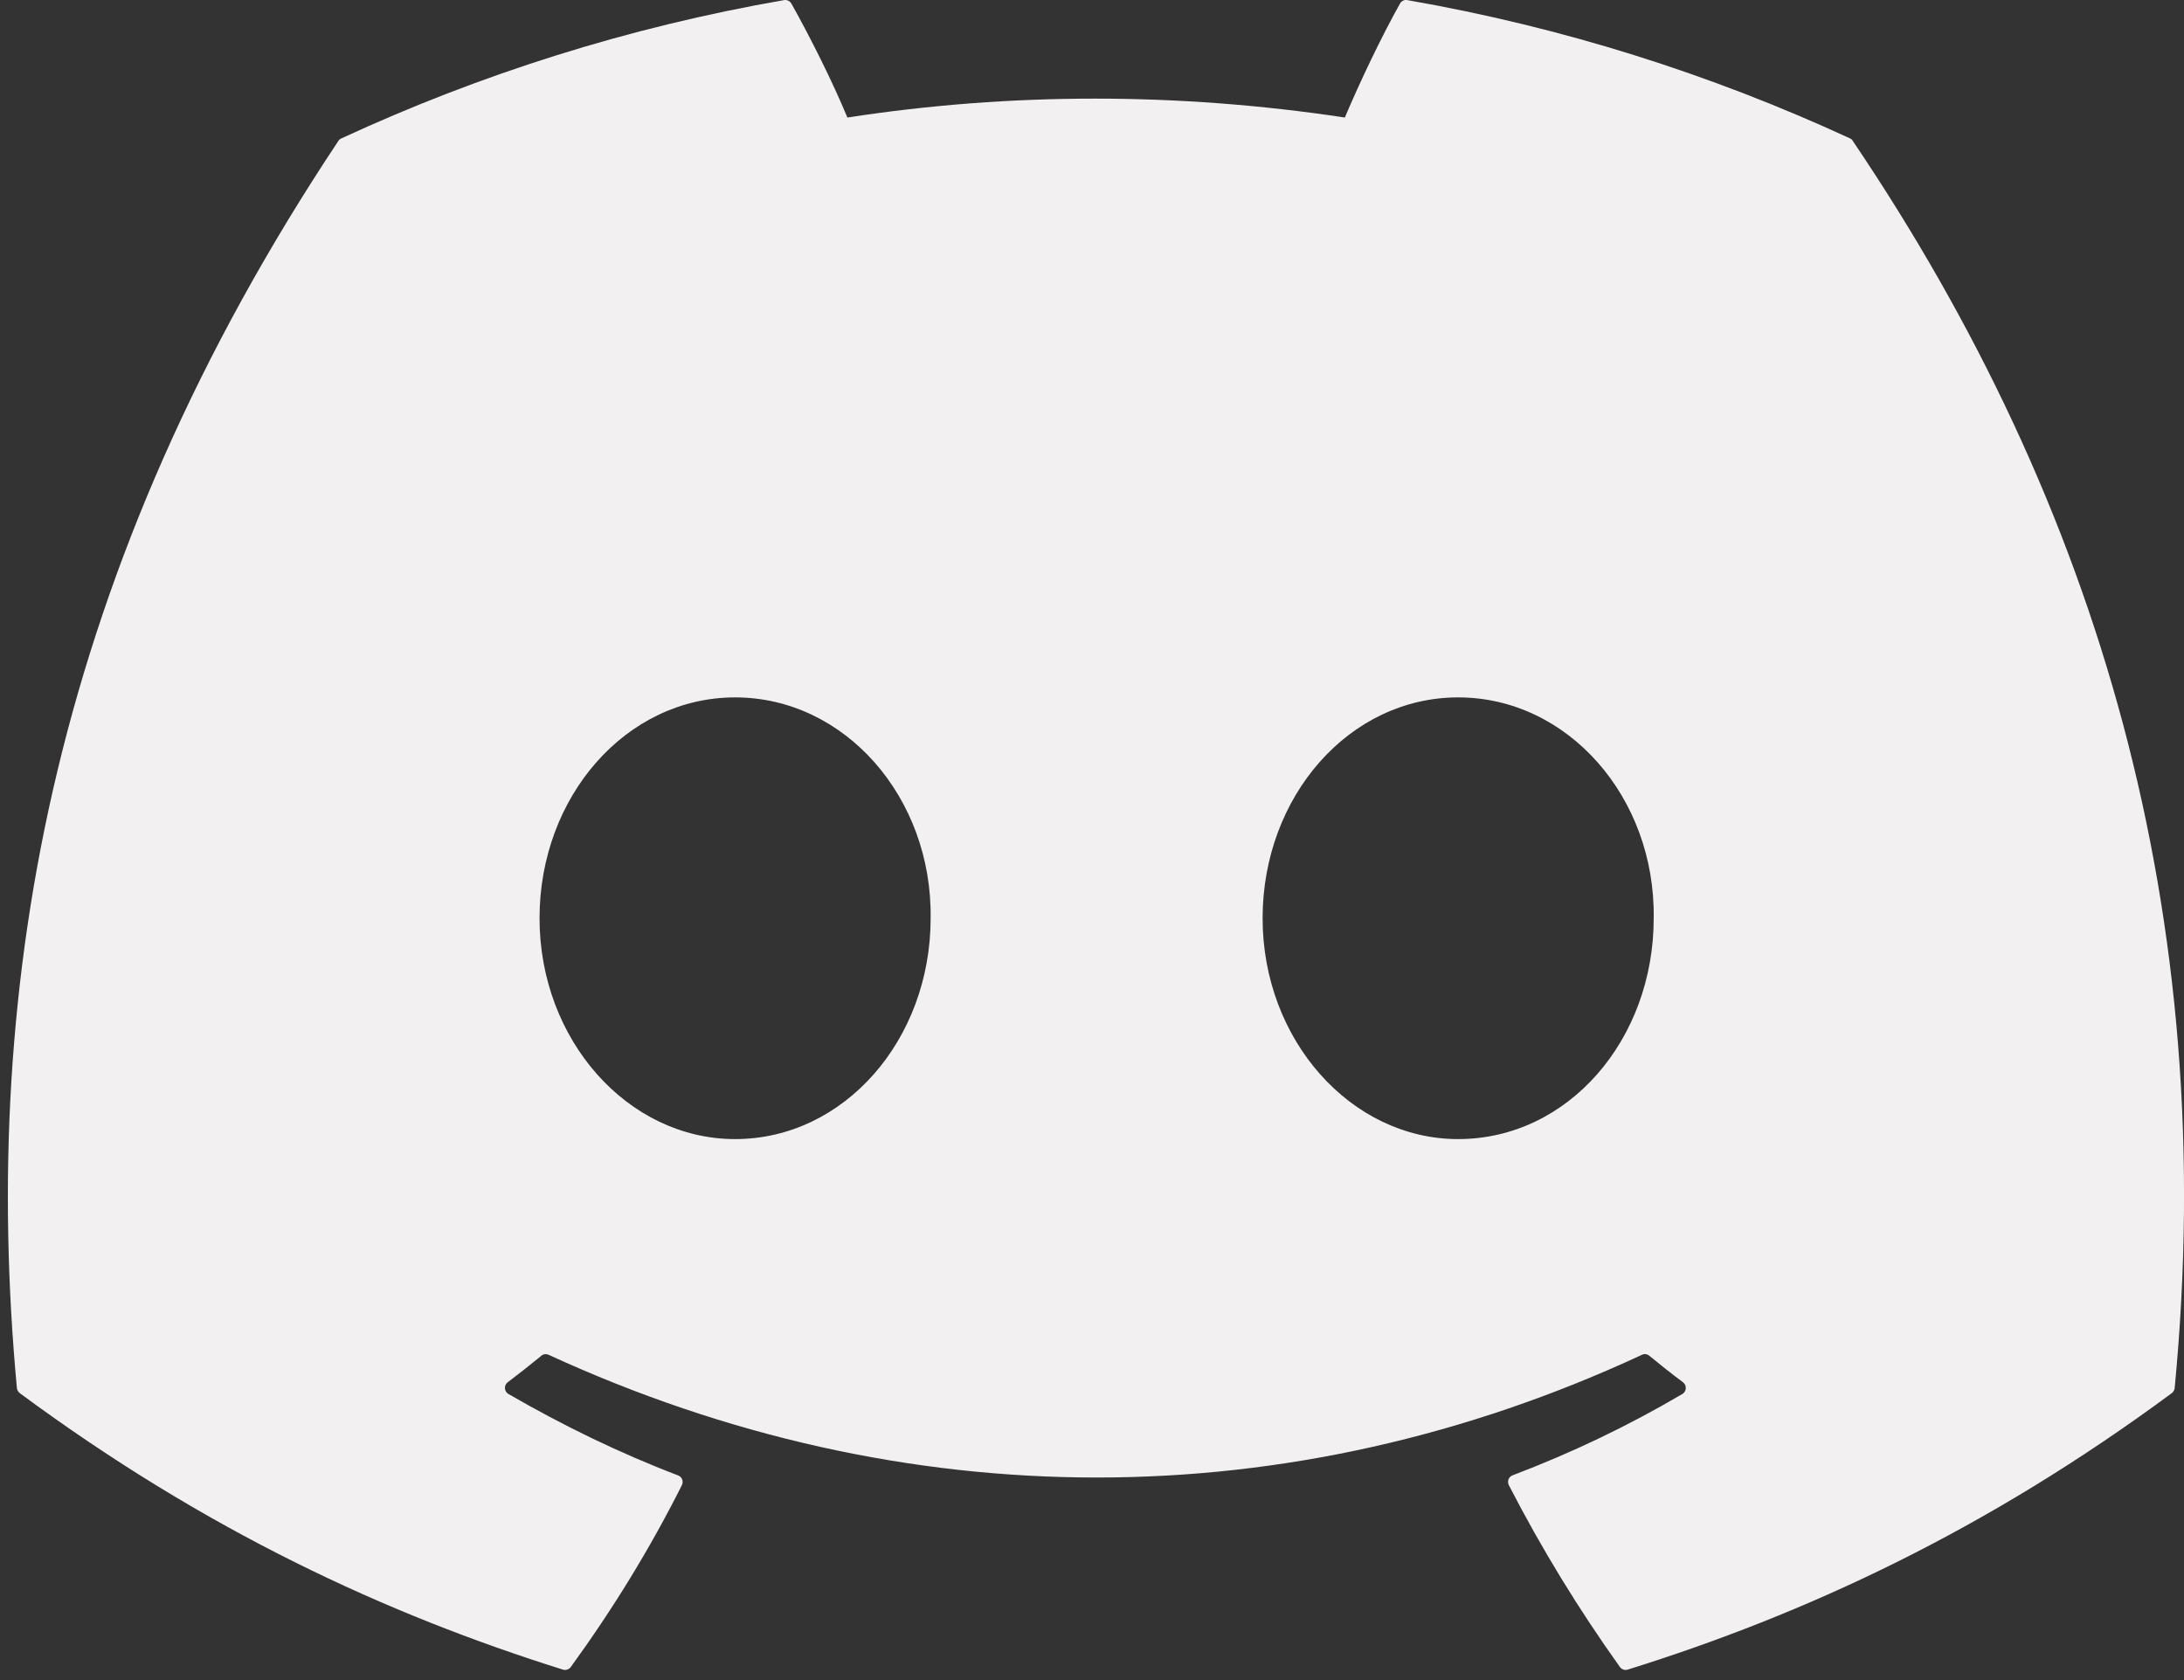 <svg width="26" height="20" viewBox="0 0 26 20" fill="none" xmlns="http://www.w3.org/2000/svg">
<rect x="0" y="0" width="26" height="20" fill="#333333" stroke="none"/>
<path d="M22.058 1.679C24.984 6.011 26.429 10.898 25.889 16.524C25.887 16.547 25.874 16.569 25.855 16.584C23.639 18.222 21.492 19.216 19.376 19.876C19.36 19.881 19.342 19.881 19.326 19.875C19.309 19.869 19.295 19.859 19.285 19.845C18.796 19.16 18.352 18.437 17.962 17.679C17.94 17.634 17.96 17.58 18.006 17.563C18.712 17.295 19.383 16.974 20.029 16.594C20.079 16.564 20.083 16.491 20.036 16.455C19.899 16.353 19.763 16.245 19.633 16.138C19.609 16.118 19.576 16.114 19.549 16.127C15.358 18.076 10.768 18.076 6.529 16.127C6.501 16.115 6.469 16.119 6.445 16.139C6.315 16.246 6.179 16.353 6.044 16.455C5.997 16.491 6.001 16.564 6.052 16.594C6.697 16.967 7.368 17.295 8.073 17.564C8.119 17.581 8.14 17.634 8.118 17.679C7.737 18.438 7.292 19.161 6.794 19.846C6.773 19.873 6.737 19.886 6.703 19.876C4.597 19.216 2.45 18.222 0.235 16.584C0.216 16.569 0.203 16.546 0.201 16.523C-0.251 11.656 0.669 6.729 4.028 1.678C4.036 1.665 4.048 1.654 4.063 1.648C5.715 0.884 7.485 0.322 9.336 0.001C9.37 -0.004 9.403 0.012 9.421 0.042C9.649 0.449 9.911 0.972 10.088 1.399C12.038 1.099 14.019 1.099 16.01 1.399C16.187 0.981 16.439 0.449 16.667 0.042C16.675 0.027 16.688 0.015 16.703 0.008C16.718 0 16.735 -0.002 16.752 0.001C18.603 0.323 20.373 0.885 22.025 1.648C22.039 1.654 22.051 1.665 22.058 1.679ZM11.079 10.931C11.099 9.493 10.058 8.302 8.751 8.302C7.454 8.302 6.423 9.482 6.423 10.931C6.423 12.38 7.474 13.56 8.751 13.56C10.048 13.56 11.079 12.38 11.079 10.931ZM19.687 10.931C19.708 9.493 18.666 8.302 17.359 8.302C16.062 8.302 15.031 9.482 15.031 10.931C15.031 12.38 16.083 13.56 17.359 13.56C18.666 13.56 19.687 12.38 19.687 10.931Z" fill="#F3F0F1"/>
</svg>
